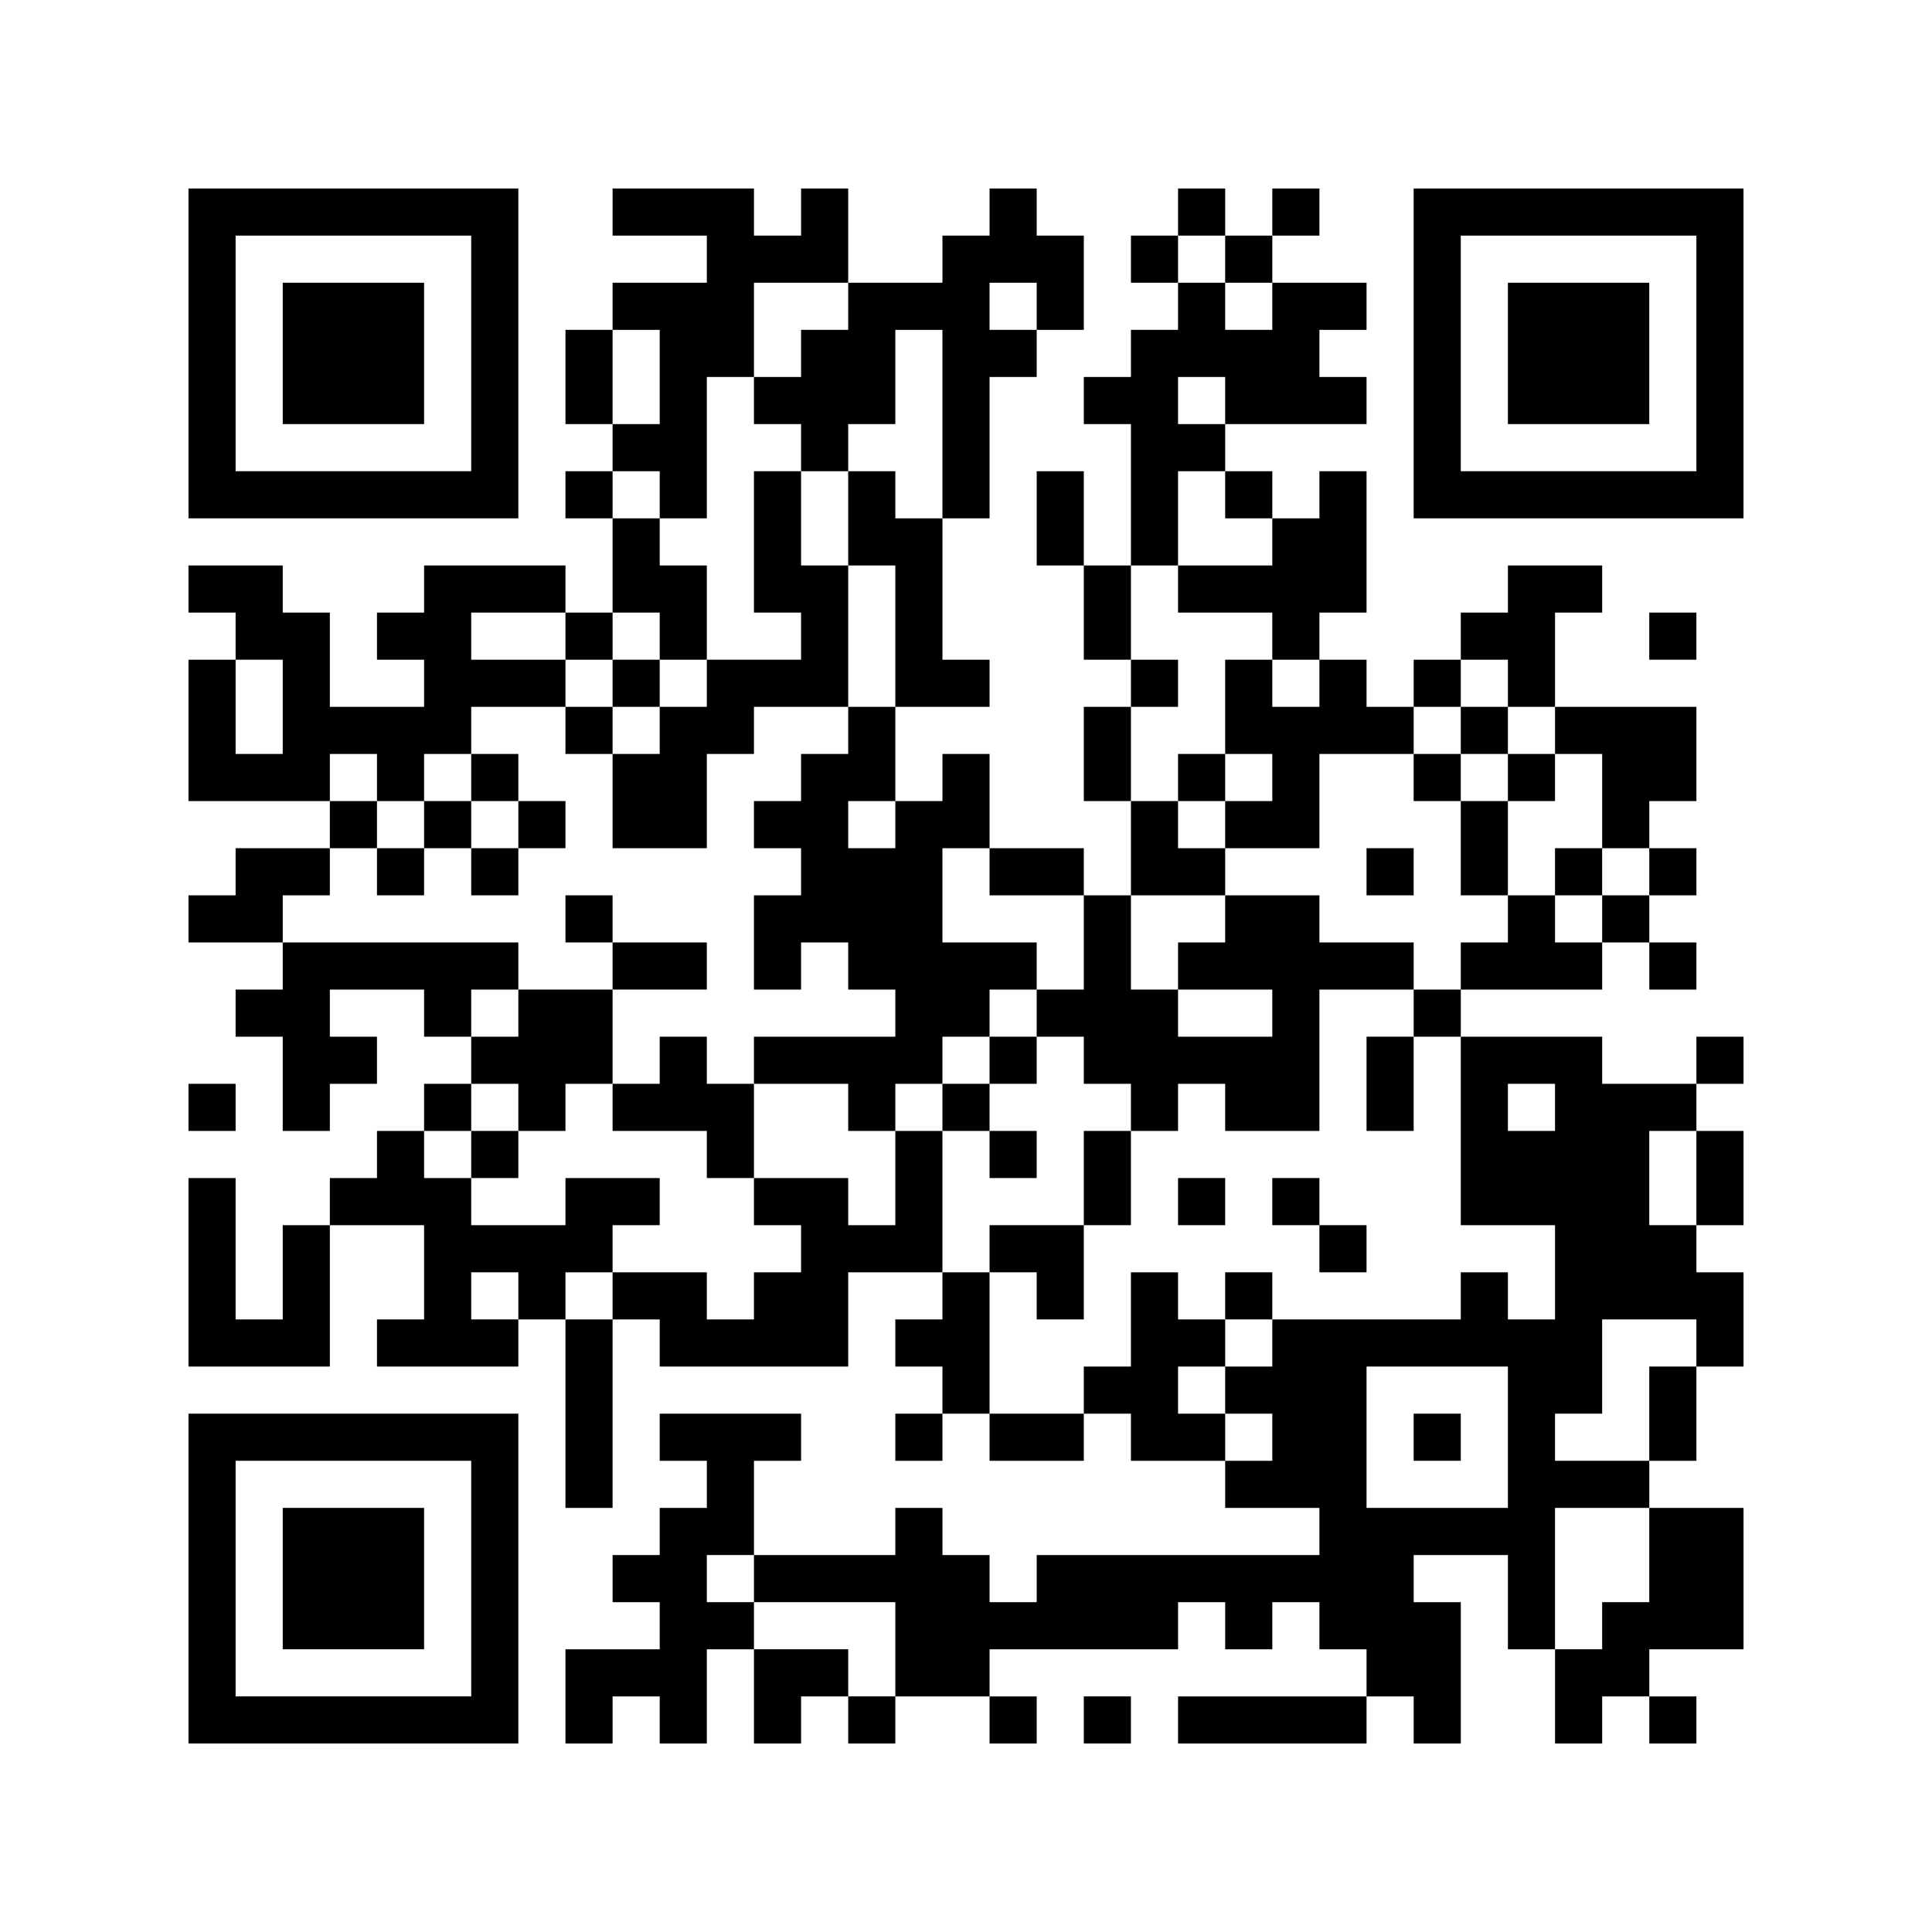 <?xml version="1.0" standalone="no"?>
<!DOCTYPE svg PUBLIC "-//W3C//DTD SVG 20010904//EN"
 "http://www.w3.org/TR/2001/REC-SVG-20010904/DTD/svg10.dtd">
<svg version="1.0" xmlns="http://www.w3.org/2000/svg"
 width="328pt" height="328pt" viewBox="0 0 328 328"
 preserveAspectRatio="xMidYMid meet">

<g transform="translate(0,328) scale(0.1,-0.1)"
fill="#000000" stroke="none">
<path d="M320 2680 l0 -280 280 0 280 0 0 280 0 280 -280 0 -280 0 0 -280z
m480 0 l0 -200 -200 0 -200 0 0 200 0 200 200 0 200 0 0 -200z"/>
<path d="M480 2680 l0 -120 120 0 120 0 0 120 0 120 -120 0 -120 0 0 -120z"/>
<path d="M1040 2920 l0 -40 80 0 80 0 0 -40 0 -40 -80 0 -80 0 0 -40 0 -40
-40 0 -40 0 0 -80 0 -80 40 0 40 0 0 -40 0 -40 -40 0 -40 0 0 -40 0 -40 40 0
40 0 0 -80 0 -80 -40 0 -40 0 0 40 0 40 -120 0 -120 0 0 -40 0 -40 -40 0 -40
0 0 -40 0 -40 40 0 40 0 0 -40 0 -40 -80 0 -80 0 0 80 0 80 -40 0 -40 0 0 40
0 40 -80 0 -80 0 0 -40 0 -40 40 0 40 0 0 -40 0 -40 -40 0 -40 0 0 -120 0
-120 120 0 120 0 0 -40 0 -40 -80 0 -80 0 0 -40 0 -40 -40 0 -40 0 0 -40 0
-40 80 0 80 0 0 -40 0 -40 -40 0 -40 0 0 -40 0 -40 40 0 40 0 0 -80 0 -80 40
0 40 0 0 40 0 40 40 0 40 0 0 40 0 40 -40 0 -40 0 0 40 0 40 80 0 80 0 0 -40
0 -40 40 0 40 0 0 -40 0 -40 -40 0 -40 0 0 -40 0 -40 -40 0 -40 0 0 -40 0 -40
-40 0 -40 0 0 -40 0 -40 -40 0 -40 0 0 -80 0 -80 -40 0 -40 0 0 120 0 120 -40
0 -40 0 0 -160 0 -160 120 0 120 0 0 120 0 120 80 0 80 0 0 -80 0 -80 -40 0
-40 0 0 -40 0 -40 120 0 120 0 0 40 0 40 40 0 40 0 0 -160 0 -160 40 0 40 0 0
160 0 160 40 0 40 0 0 -40 0 -40 160 0 160 0 0 80 0 80 80 0 80 0 0 -40 0 -40
-40 0 -40 0 0 -40 0 -40 40 0 40 0 0 -40 0 -40 -40 0 -40 0 0 -40 0 -40 40 0
40 0 0 40 0 40 40 0 40 0 0 -40 0 -40 80 0 80 0 0 40 0 40 40 0 40 0 0 -40 0
-40 80 0 80 0 0 -40 0 -40 80 0 80 0 0 -40 0 -40 -240 0 -240 0 0 -40 0 -40
-40 0 -40 0 0 40 0 40 -40 0 -40 0 0 40 0 40 -40 0 -40 0 0 -40 0 -40 -120 0
-120 0 0 80 0 80 40 0 40 0 0 40 0 40 -120 0 -120 0 0 -40 0 -40 40 0 40 0 0
-40 0 -40 -40 0 -40 0 0 -40 0 -40 -40 0 -40 0 0 -40 0 -40 40 0 40 0 0 -40 0
-40 -80 0 -80 0 0 -80 0 -80 40 0 40 0 0 40 0 40 40 0 40 0 0 -40 0 -40 40 0
40 0 0 80 0 80 40 0 40 0 0 -80 0 -80 40 0 40 0 0 40 0 40 40 0 40 0 0 -40 0
-40 40 0 40 0 0 40 0 40 80 0 80 0 0 -40 0 -40 40 0 40 0 0 40 0 40 -40 0 -40
0 0 40 0 40 160 0 160 0 0 40 0 40 40 0 40 0 0 -40 0 -40 40 0 40 0 0 40 0 40
40 0 40 0 0 -40 0 -40 40 0 40 0 0 -40 0 -40 -160 0 -160 0 0 -40 0 -40 160 0
160 0 0 40 0 40 40 0 40 0 0 -40 0 -40 40 0 40 0 0 120 0 120 -40 0 -40 0 0
40 0 40 80 0 80 0 0 -80 0 -80 40 0 40 0 0 -80 0 -80 40 0 40 0 0 40 0 40 40
0 40 0 0 -40 0 -40 40 0 40 0 0 40 0 40 -40 0 -40 0 0 40 0 40 80 0 80 0 0
120 0 120 -80 0 -80 0 0 40 0 40 40 0 40 0 0 80 0 80 40 0 40 0 0 80 0 80 -40
0 -40 0 0 40 0 40 40 0 40 0 0 80 0 80 -40 0 -40 0 0 40 0 40 40 0 40 0 0 40
0 40 -40 0 -40 0 0 -40 0 -40 -80 0 -80 0 0 40 0 40 -120 0 -120 0 0 40 0 40
120 0 120 0 0 40 0 40 40 0 40 0 0 -40 0 -40 40 0 40 0 0 40 0 40 -40 0 -40 0
0 40 0 40 40 0 40 0 0 40 0 40 -40 0 -40 0 0 40 0 40 40 0 40 0 0 80 0 80
-120 0 -120 0 0 80 0 80 40 0 40 0 0 40 0 40 -80 0 -80 0 0 -40 0 -40 -40 0
-40 0 0 -40 0 -40 -40 0 -40 0 0 -40 0 -40 -40 0 -40 0 0 40 0 40 -40 0 -40 0
0 40 0 40 40 0 40 0 0 120 0 120 -40 0 -40 0 0 -40 0 -40 -40 0 -40 0 0 40 0
40 -40 0 -40 0 0 40 0 40 120 0 120 0 0 40 0 40 -40 0 -40 0 0 40 0 40 40 0
40 0 0 40 0 40 -80 0 -80 0 0 40 0 40 40 0 40 0 0 40 0 40 -40 0 -40 0 0 -40
0 -40 -40 0 -40 0 0 40 0 40 -40 0 -40 0 0 -40 0 -40 -40 0 -40 0 0 -40 0 -40
40 0 40 0 0 -40 0 -40 -40 0 -40 0 0 -40 0 -40 -40 0 -40 0 0 -40 0 -40 40 0
40 0 0 -120 0 -120 -40 0 -40 0 0 80 0 80 -40 0 -40 0 0 -80 0 -80 40 0 40 0
0 -80 0 -80 40 0 40 0 0 -40 0 -40 -40 0 -40 0 0 -80 0 -80 40 0 40 0 0 -80 0
-80 -40 0 -40 0 0 40 0 40 -80 0 -80 0 0 80 0 80 -40 0 -40 0 0 -40 0 -40 -40
0 -40 0 0 80 0 80 80 0 80 0 0 40 0 40 -40 0 -40 0 0 120 0 120 40 0 40 0 0
120 0 120 40 0 40 0 0 40 0 40 40 0 40 0 0 80 0 80 -40 0 -40 0 0 40 0 40 -40
0 -40 0 0 -40 0 -40 -40 0 -40 0 0 -40 0 -40 -80 0 -80 0 0 80 0 80 -40 0 -40
0 0 -40 0 -40 -40 0 -40 0 0 40 0 40 -120 0 -120 0 0 -40z m1040 -80 l0 -40
40 0 40 0 0 -40 0 -40 -40 0 -40 0 0 40 0 40 -40 0 -40 0 0 40 0 40 40 0 40 0
0 -40z m-640 -80 l0 -40 -40 0 -40 0 0 -40 0 -40 -40 0 -40 0 0 -40 0 -40 40
0 40 0 0 -40 0 -40 40 0 40 0 0 40 0 40 40 0 40 0 0 80 0 80 40 0 40 0 0 -160
0 -160 -40 0 -40 0 0 40 0 40 -40 0 -40 0 0 -80 0 -80 40 0 40 0 0 -120 0
-120 -40 0 -40 0 0 -40 0 -40 -40 0 -40 0 0 -40 0 -40 -40 0 -40 0 0 -40 0
-40 40 0 40 0 0 -40 0 -40 -40 0 -40 0 0 -80 0 -80 40 0 40 0 0 40 0 40 40 0
40 0 0 -40 0 -40 40 0 40 0 0 -40 0 -40 -120 0 -120 0 0 -40 0 -40 80 0 80 0
0 -40 0 -40 40 0 40 0 0 40 0 40 40 0 40 0 0 40 0 40 40 0 40 0 0 40 0 40 40
0 40 0 0 40 0 40 -80 0 -80 0 0 80 0 80 40 0 40 0 0 -40 0 -40 80 0 80 0 0
-80 0 -80 -40 0 -40 0 0 -40 0 -40 40 0 40 0 0 -40 0 -40 40 0 40 0 0 -40 0
-40 40 0 40 0 0 40 0 40 40 0 40 0 0 -40 0 -40 80 0 80 0 0 120 0 120 80 0 80
0 0 40 0 40 -80 0 -80 0 0 40 0 40 -80 0 -80 0 0 -40 0 -40 -40 0 -40 0 0 -40
0 -40 80 0 80 0 0 -40 0 -40 -80 0 -80 0 0 40 0 40 -40 0 -40 0 0 80 0 80 80
0 80 0 0 40 0 40 -40 0 -40 0 0 40 0 40 -40 0 -40 0 0 80 0 80 40 0 40 0 0 40
0 40 -40 0 -40 0 0 80 0 80 40 0 40 0 0 80 0 80 40 0 40 0 0 -40 0 -40 40 0
40 0 0 -40 0 -40 -80 0 -80 0 0 -40 0 -40 80 0 80 0 0 -40 0 -40 40 0 40 0 0
-40 0 -40 -40 0 -40 0 0 40 0 40 -40 0 -40 0 0 -80 0 -80 40 0 40 0 0 -40 0
-40 -40 0 -40 0 0 -40 0 -40 80 0 80 0 0 80 0 80 80 0 80 0 0 40 0 40 40 0 40
0 0 40 0 40 40 0 40 0 0 -40 0 -40 40 0 40 0 0 -40 0 -40 40 0 40 0 0 -80 0
-80 40 0 40 0 0 -40 0 -40 -40 0 -40 0 0 -40 0 -40 -40 0 -40 0 0 40 0 40 -40
0 -40 0 0 -40 0 -40 -40 0 -40 0 0 -40 0 -40 -40 0 -40 0 0 -40 0 -40 40 0 40
0 0 -160 0 -160 80 0 80 0 0 -80 0 -80 -40 0 -40 0 0 40 0 40 -40 0 -40 0 0
-40 0 -40 -160 0 -160 0 0 -40 0 -40 -40 0 -40 0 0 -40 0 -40 40 0 40 0 0 -40
0 -40 -40 0 -40 0 0 40 0 40 -40 0 -40 0 0 40 0 40 40 0 40 0 0 40 0 40 -40 0
-40 0 0 40 0 40 -40 0 -40 0 0 -80 0 -80 -40 0 -40 0 0 -40 0 -40 -80 0 -80 0
0 120 0 120 -40 0 -40 0 0 120 0 120 -40 0 -40 0 0 -80 0 -80 -40 0 -40 0 0
40 0 40 -80 0 -80 0 0 -40 0 -40 40 0 40 0 0 -40 0 -40 -40 0 -40 0 0 -40 0
-40 -40 0 -40 0 0 40 0 40 -80 0 -80 0 0 -40 0 -40 -40 0 -40 0 0 40 0 40 40
0 40 0 0 40 0 40 40 0 40 0 0 40 0 40 -80 0 -80 0 0 -40 0 -40 -80 0 -80 0 0
40 0 40 -40 0 -40 0 0 40 0 40 40 0 40 0 0 40 0 40 40 0 40 0 0 -40 0 -40 40
0 40 0 0 40 0 40 40 0 40 0 0 80 0 80 -80 0 -80 0 0 -40 0 -40 -40 0 -40 0 0
40 0 40 40 0 40 0 0 40 0 40 -200 0 -200 0 0 40 0 40 40 0 40 0 0 40 0 40 40
0 40 0 0 40 0 40 -40 0 -40 0 0 40 0 40 40 0 40 0 0 -40 0 -40 40 0 40 0 0 40
0 40 40 0 40 0 0 40 0 40 80 0 80 0 0 40 0 40 -80 0 -80 0 0 40 0 40 80 0 80
0 0 -40 0 -40 40 0 40 0 0 40 0 40 40 0 40 0 0 -40 0 -40 40 0 40 0 0 80 0 80
-40 0 -40 0 0 40 0 40 -40 0 -40 0 0 40 0 40 40 0 40 0 0 -40 0 -40 40 0 40 0
0 120 0 120 40 0 40 0 0 80 0 80 80 0 80 0 0 -40z m320 0 l0 -40 -40 0 -40 0
0 40 0 40 40 0 40 0 0 -40z m-640 -120 l0 -80 -40 0 -40 0 0 80 0 80 40 0 40
0 0 -80z m960 -40 l0 -40 -40 0 -40 0 0 40 0 40 40 0 40 0 0 -40z m-1600 -520
l0 -80 -40 0 -40 0 0 80 0 80 40 0 40 0 0 -80z m1040 -200 l0 -40 -40 0 -40 0
0 40 0 40 40 0 40 0 0 -40z m1120 -480 l0 -40 -40 0 -40 0 0 40 0 40 40 0 40
0 0 -40z m240 -120 l0 -80 -40 0 -40 0 0 80 0 80 40 0 40 0 0 -80z m-2000
-200 l0 -40 -40 0 -40 0 0 40 0 40 40 0 40 0 0 -40z m2000 -80 l0 -40 -40 0
-40 0 0 -80 0 -80 -80 0 -80 0 0 40 0 40 40 0 40 0 0 80 0 80 80 0 80 0 0 -40z
m-320 -160 l0 -120 -120 0 -120 0 0 120 0 120 120 0 120 0 0 -120z m240 -200
l0 -80 -40 0 -40 0 0 -40 0 -40 -40 0 -40 0 0 120 0 120 80 0 80 0 0 -80z
m-1520 -40 l0 -40 120 0 120 0 0 -80 0 -80 -40 0 -40 0 0 40 0 40 -80 0 -80 0
0 40 0 40 -40 0 -40 0 0 40 0 40 40 0 40 0 0 -40z"/>
<path d="M1280 2360 l0 -120 40 0 40 0 0 -40 0 -40 -80 0 -80 0 0 -40 0 -40
-40 0 -40 0 0 40 0 40 -40 0 -40 0 0 -40 0 -40 -40 0 -40 0 0 -40 0 -40 40 0
40 0 0 -80 0 -80 80 0 80 0 0 80 0 80 40 0 40 0 0 40 0 40 80 0 80 0 0 120 0
120 -40 0 -40 0 0 80 0 80 -40 0 -40 0 0 -120z m-160 -320 l0 -40 -40 0 -40 0
0 40 0 40 40 0 40 0 0 -40z"/>
<path d="M2480 2040 l0 -40 -40 0 -40 0 0 -40 0 -40 40 0 40 0 0 -80 0 -80 40
0 40 0 0 80 0 80 40 0 40 0 0 40 0 40 -40 0 -40 0 0 40 0 40 -40 0 -40 0 0
-40z m80 -80 l0 -40 -40 0 -40 0 0 40 0 40 40 0 40 0 0 -40z"/>
<path d="M800 1960 l0 -40 -40 0 -40 0 0 -40 0 -40 -40 0 -40 0 0 -40 0 -40
40 0 40 0 0 40 0 40 40 0 40 0 0 -40 0 -40 40 0 40 0 0 40 0 40 40 0 40 0 0
40 0 40 -40 0 -40 0 0 40 0 40 -40 0 -40 0 0 -40z m80 -80 l0 -40 -40 0 -40 0
0 40 0 40 40 0 40 0 0 -40z"/>
<path d="M2000 1960 l0 -40 40 0 40 0 0 40 0 40 -40 0 -40 0 0 -40z"/>
<path d="M2320 1800 l0 -40 40 0 40 0 0 40 0 40 -40 0 -40 0 0 -40z"/>
<path d="M2640 1800 l0 -40 40 0 40 0 0 40 0 40 -40 0 -40 0 0 -40z"/>
<path d="M960 1720 l0 -40 40 0 40 0 0 -40 0 -40 80 0 80 0 0 40 0 40 -80 0
-80 0 0 40 0 40 -40 0 -40 0 0 -40z"/>
<path d="M1120 1480 l0 -40 -40 0 -40 0 0 -40 0 -40 80 0 80 0 0 -40 0 -40 40
0 40 0 0 80 0 80 -40 0 -40 0 0 40 0 40 -40 0 -40 0 0 -40z"/>
<path d="M1680 1480 l0 -40 -40 0 -40 0 0 -40 0 -40 40 0 40 0 0 -40 0 -40 40
0 40 0 0 40 0 40 -40 0 -40 0 0 40 0 40 40 0 40 0 0 40 0 40 -40 0 -40 0 0
-40z"/>
<path d="M2320 1440 l0 -80 40 0 40 0 0 80 0 80 -40 0 -40 0 0 -80z"/>
<path d="M800 1320 l0 -40 40 0 40 0 0 40 0 40 -40 0 -40 0 0 -40z"/>
<path d="M1840 1280 l0 -80 -80 0 -80 0 0 -40 0 -40 40 0 40 0 0 -40 0 -40 40
0 40 0 0 80 0 80 40 0 40 0 0 80 0 80 -40 0 -40 0 0 -80z"/>
<path d="M2000 1240 l0 -40 40 0 40 0 0 40 0 40 -40 0 -40 0 0 -40z"/>
<path d="M2160 1240 l0 -40 40 0 40 0 0 -40 0 -40 40 0 40 0 0 40 0 40 -40 0
-40 0 0 40 0 40 -40 0 -40 0 0 -40z"/>
<path d="M2080 1080 l0 -40 40 0 40 0 0 40 0 40 -40 0 -40 0 0 -40z"/>
<path d="M2400 840 l0 -40 40 0 40 0 0 40 0 40 -40 0 -40 0 0 -40z"/>
<path d="M2400 2680 l0 -280 280 0 280 0 0 280 0 280 -280 0 -280 0 0 -280z
m480 0 l0 -200 -200 0 -200 0 0 200 0 200 200 0 200 0 0 -200z"/>
<path d="M2560 2680 l0 -120 120 0 120 0 0 120 0 120 -120 0 -120 0 0 -120z"/>
<path d="M2800 2200 l0 -40 40 0 40 0 0 40 0 40 -40 0 -40 0 0 -40z"/>
<path d="M320 1400 l0 -40 40 0 40 0 0 40 0 40 -40 0 -40 0 0 -40z"/>
<path d="M320 600 l0 -280 280 0 280 0 0 280 0 280 -280 0 -280 0 0 -280z
m480 0 l0 -200 -200 0 -200 0 0 200 0 200 200 0 200 0 0 -200z"/>
<path d="M480 600 l0 -120 120 0 120 0 0 120 0 120 -120 0 -120 0 0 -120z"/>
<path d="M1840 360 l0 -40 40 0 40 0 0 40 0 40 -40 0 -40 0 0 -40z"/>
</g>
</svg>
